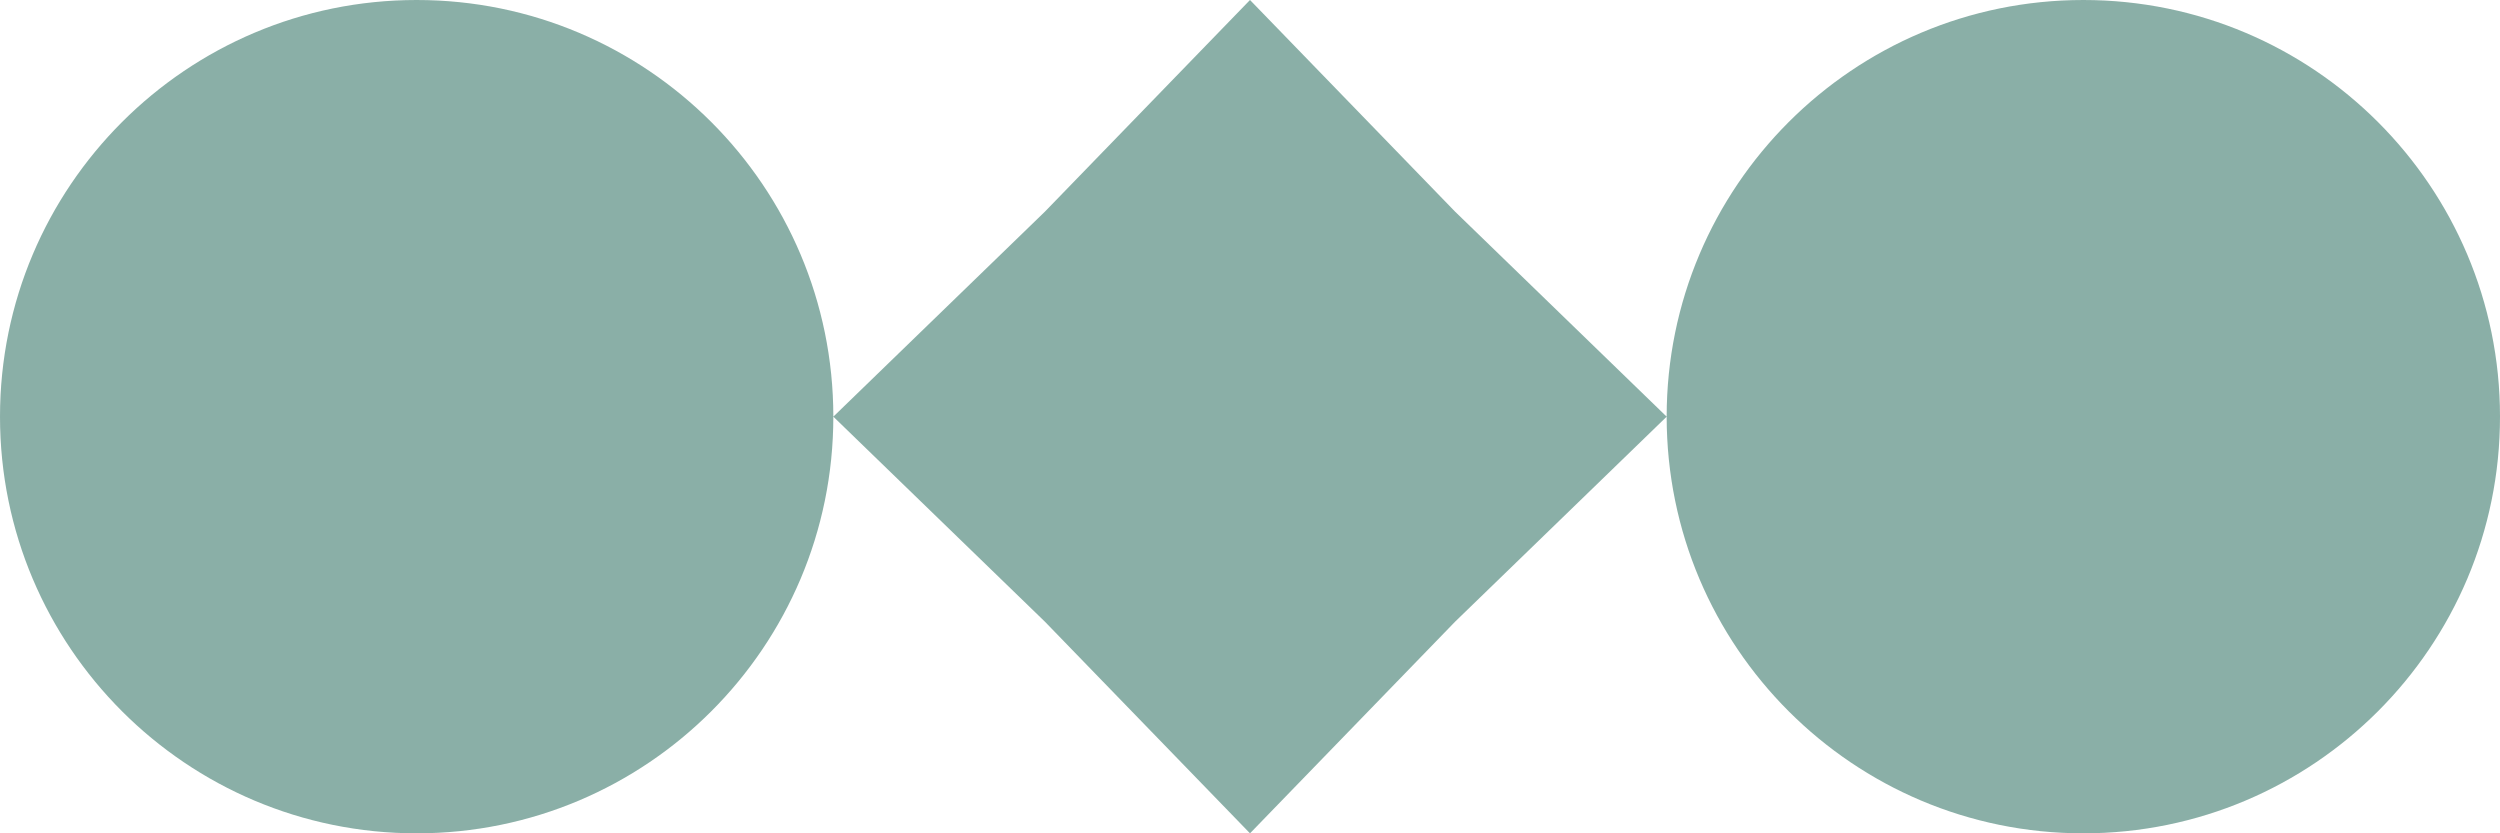 <svg width="90" height="30" viewBox="0 0 90 30" fill="none" xmlns="http://www.w3.org/2000/svg">
<path fill-rule="evenodd" clip-rule="evenodd" d="M30 15C30 23.284 23.284 30 15 30C6.716 30 0 23.284 0 15C0 6.716 6.716 0 15 0C23.284 0 30 6.716 30 15ZM60 15L52.382 7.618L45 0L37.618 7.618L30 15L37.618 22.382L45 30L52.382 22.382L60 15ZM60 15C60 6.716 66.716 0 75 0C83.284 0 90 6.716 90 15C90 23.284 83.284 30 75 30C66.716 30 60 23.284 60 15Z" fill="#176150" fill-opacity="0.5"/>
</svg>
